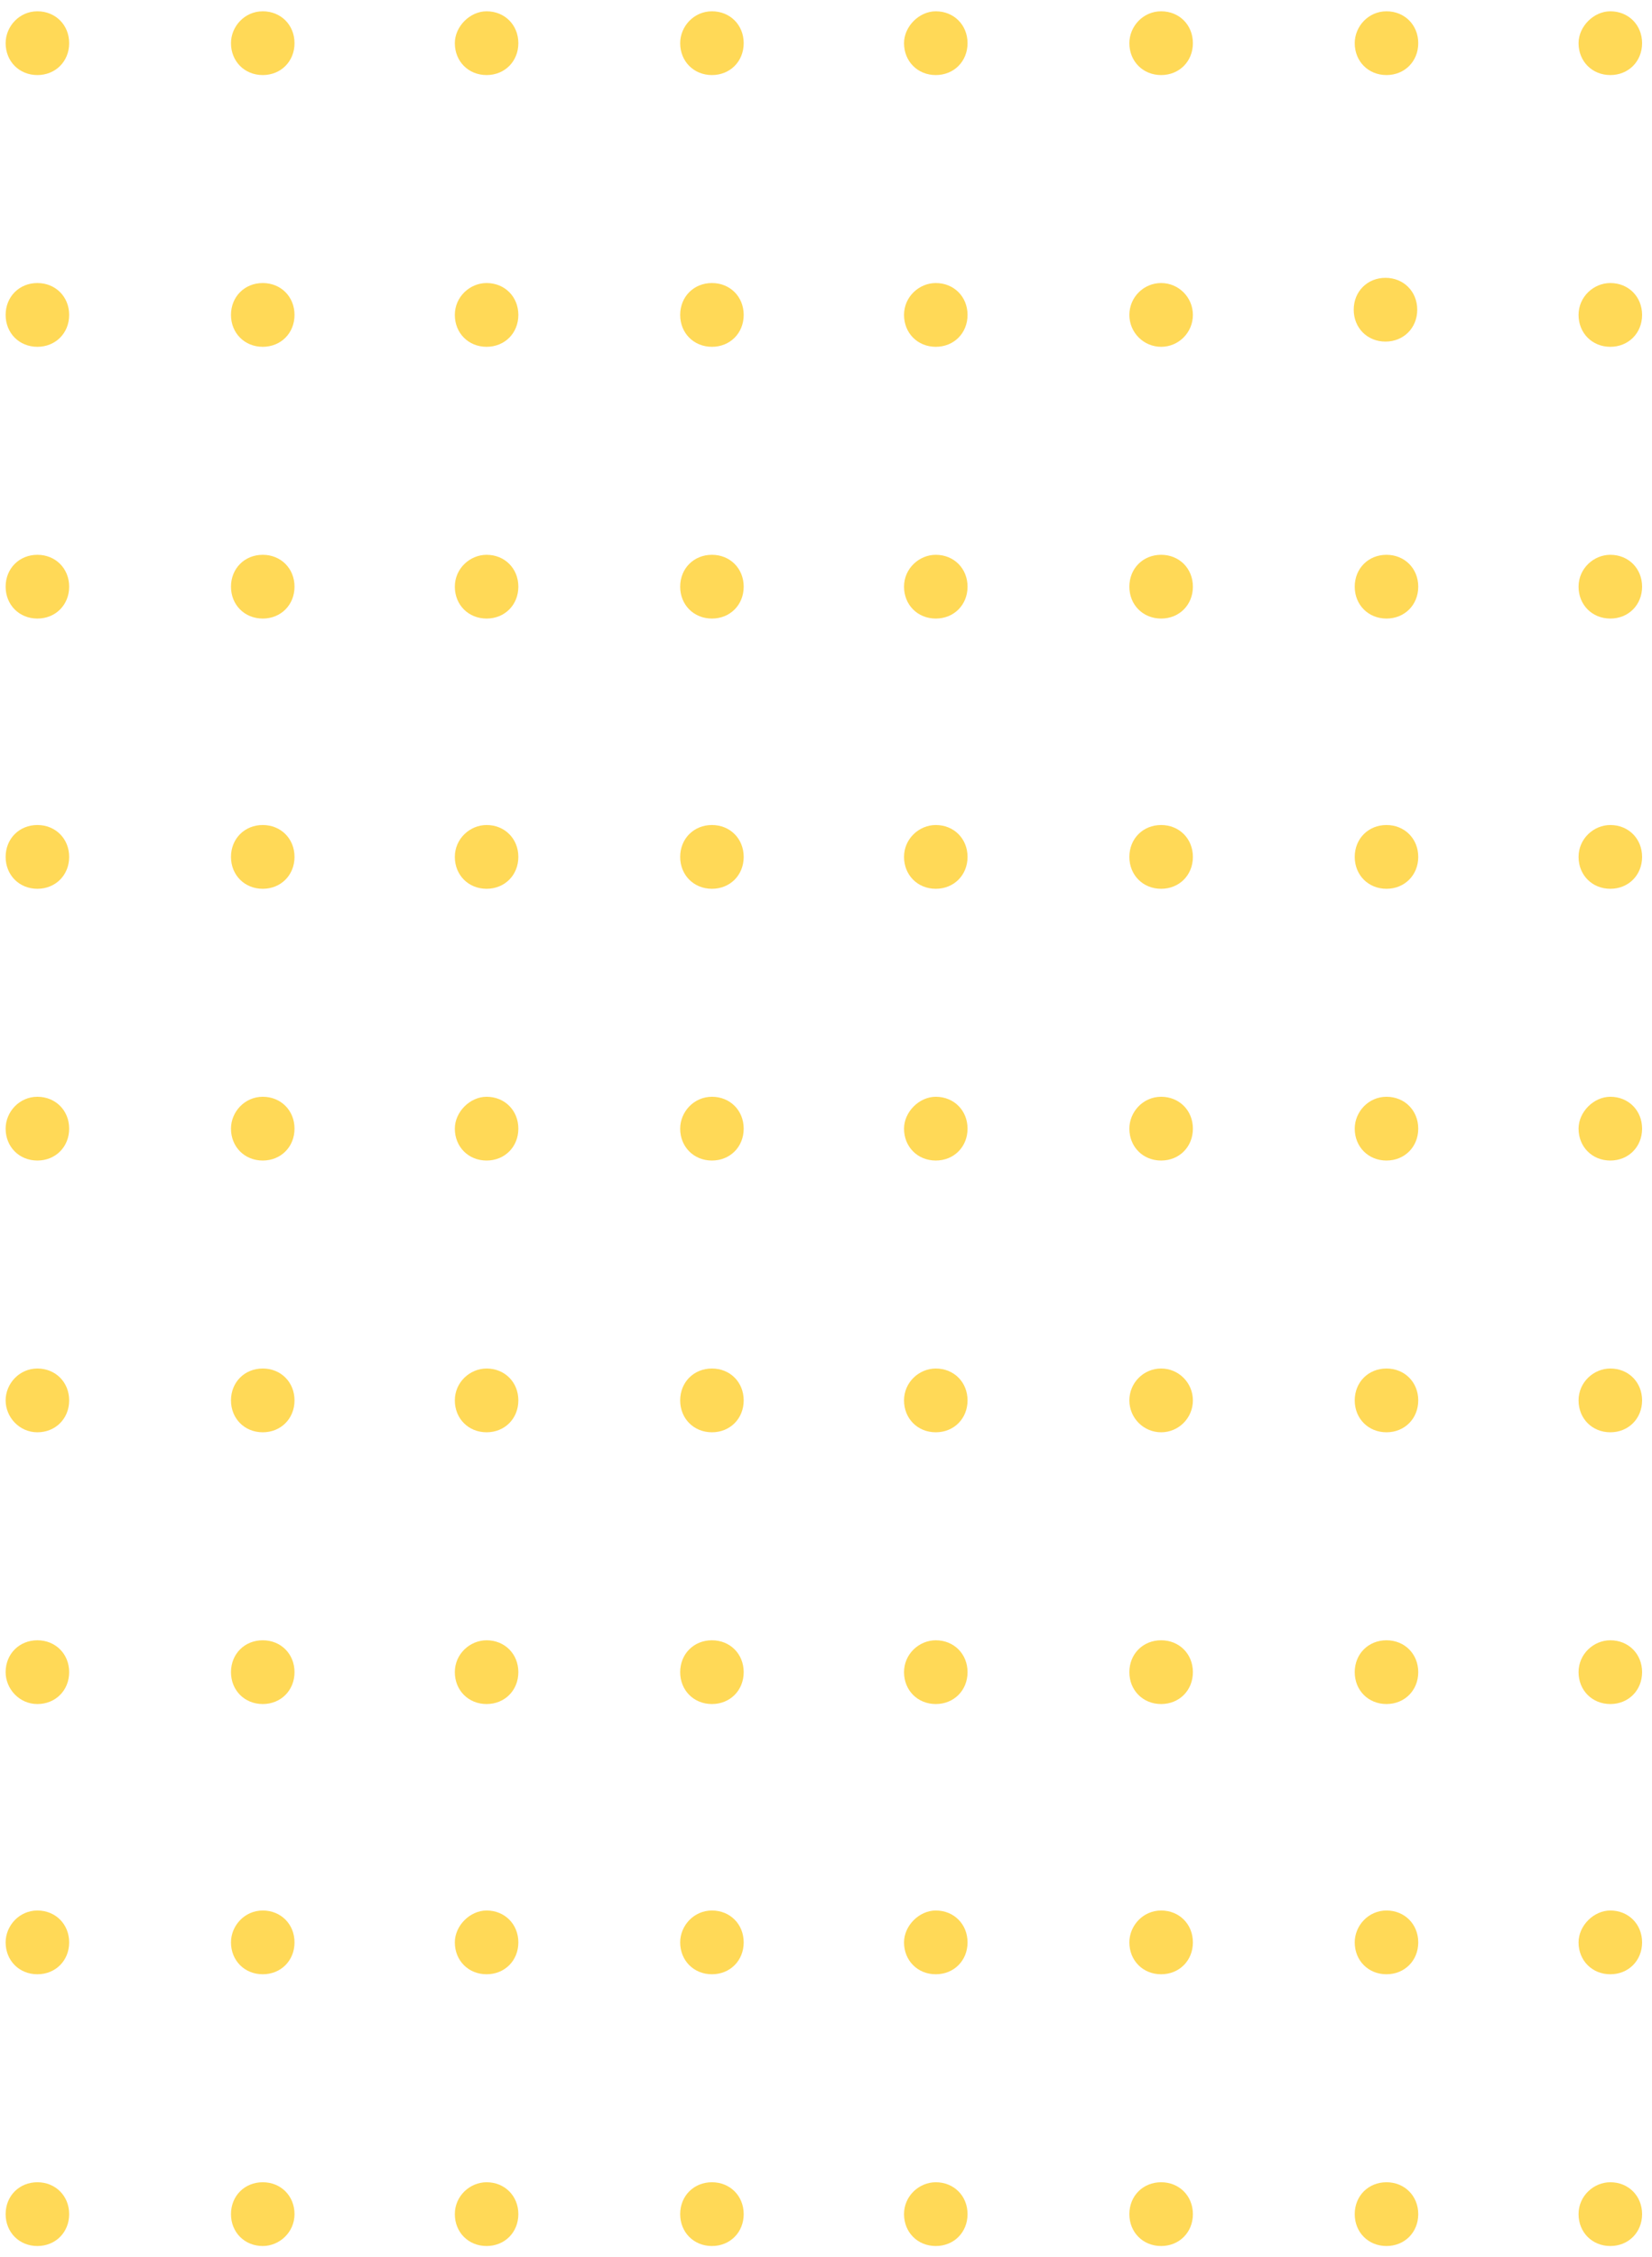 <svg width="134" height="183" viewBox="0 0 134 183" fill="none" xmlns="http://www.w3.org/2000/svg">
<g opacity="0.8" clip-path="url(#clip0_2893_2587)">
<path d="M39.469 176.93C40.941 176.93 42.045 178.038 42.045 179.515C42.045 180.992 40.941 182.1 39.469 182.1C37.997 182.1 36.893 180.992 36.893 179.515C36.893 178.038 38.119 176.93 39.469 176.93Z" fill="#FFCF2D"/>
<path d="M39.469 154.898C40.941 154.898 42.045 156.006 42.045 157.483C42.045 158.96 40.941 160.067 39.469 160.067C37.997 160.067 36.893 158.96 36.893 157.483C36.893 156.129 38.119 154.898 39.469 154.898Z" fill="#FFCF2D"/>
<path d="M39.469 132.989C40.941 132.989 42.045 134.096 42.045 135.573C42.045 137.05 40.941 138.158 39.469 138.158C37.997 138.158 36.893 137.05 36.893 135.573C36.893 134.096 38.119 132.989 39.469 132.989Z" fill="#FFCF2D"/>
<path d="M39.469 110.955C40.941 110.955 42.045 112.063 42.045 113.54C42.045 115.017 40.941 116.125 39.469 116.125C37.997 116.125 36.893 115.017 36.893 113.54C36.893 112.063 38.119 110.955 39.469 110.955Z" fill="#FFCF2D"/>
<path d="M39.469 88.923C40.941 88.923 42.045 90.031 42.045 91.508C42.045 92.985 40.941 94.093 39.469 94.093C37.997 94.093 36.893 92.985 36.893 91.508C36.893 90.154 38.119 88.923 39.469 88.923Z" fill="#FFCF2D"/>
<path d="M39.469 66.89C40.941 66.89 42.045 67.998 42.045 69.475C42.045 70.952 40.941 72.06 39.469 72.06C37.997 72.06 36.893 70.952 36.893 69.475C36.893 67.998 38.119 66.89 39.469 66.89Z" fill="#FFCF2D"/>
<path d="M39.469 44.982C40.941 44.982 42.045 46.09 42.045 47.566C42.045 49.044 40.941 50.151 39.469 50.151C37.997 50.151 36.893 49.044 36.893 47.566C36.893 46.09 38.119 44.982 39.469 44.982Z" fill="#FFCF2D"/>
<path d="M39.469 22.948C40.941 22.948 42.045 24.056 42.045 25.533C42.045 27.01 40.941 28.118 39.469 28.118C37.997 28.118 36.893 27.01 36.893 25.533C36.893 24.056 38.119 22.948 39.469 22.948Z" fill="#FFCF2D"/>
<path d="M39.469 0.916C40.941 0.916 42.045 2.024 42.045 3.501C42.045 4.978 40.941 6.086 39.469 6.086C37.997 6.086 36.893 4.978 36.893 3.501C36.893 2.147 38.119 0.916 39.469 0.916Z" fill="#FFCF2D"/>
<path d="M57.748 176.93C59.22 176.93 60.324 178.038 60.324 179.515C60.324 180.992 59.22 182.1 57.748 182.1C56.276 182.1 55.172 180.992 55.172 179.515C55.172 178.038 56.276 176.93 57.748 176.93Z" fill="#FFCF2D"/>
<path d="M57.748 154.898C59.22 154.898 60.324 156.006 60.324 157.483C60.324 158.96 59.22 160.067 57.748 160.067C56.276 160.067 55.172 158.96 55.172 157.483C55.172 156.129 56.276 154.898 57.748 154.898Z" fill="#FFCF2D"/>
<path d="M57.748 132.989C59.22 132.989 60.324 134.096 60.324 135.573C60.324 137.05 59.22 138.158 57.748 138.158C56.276 138.158 55.172 137.05 55.172 135.573C55.172 134.096 56.276 132.989 57.748 132.989Z" fill="#FFCF2D"/>
<path d="M57.748 110.955C59.22 110.955 60.324 112.063 60.324 113.54C60.324 115.017 59.22 116.125 57.748 116.125C56.276 116.125 55.172 115.017 55.172 113.54C55.172 112.063 56.276 110.955 57.748 110.955Z" fill="#FFCF2D"/>
<path d="M57.748 88.923C59.22 88.923 60.324 90.031 60.324 91.508C60.324 92.985 59.22 94.093 57.748 94.093C56.276 94.093 55.172 92.985 55.172 91.508C55.172 90.154 56.276 88.923 57.748 88.923Z" fill="#FFCF2D"/>
<path d="M57.748 66.89C59.22 66.89 60.324 67.998 60.324 69.475C60.324 70.952 59.22 72.06 57.748 72.06C56.276 72.06 55.172 70.952 55.172 69.475C55.172 67.998 56.276 66.89 57.748 66.89Z" fill="#FFCF2D"/>
<path d="M57.748 44.982C59.22 44.982 60.324 46.09 60.324 47.566C60.324 49.044 59.22 50.151 57.748 50.151C56.276 50.151 55.172 49.044 55.172 47.566C55.172 46.09 56.276 44.982 57.748 44.982Z" fill="#FFCF2D"/>
<path d="M57.748 22.948C59.22 22.948 60.324 24.056 60.324 25.533C60.324 27.01 59.22 28.118 57.748 28.118C56.276 28.118 55.172 27.01 55.172 25.533C55.172 24.056 56.276 22.948 57.748 22.948Z" fill="#FFCF2D"/>
<path d="M57.748 0.916C59.22 0.916 60.324 2.024 60.324 3.501C60.324 4.978 59.22 6.086 57.748 6.086C56.276 6.086 55.172 4.978 55.172 3.501C55.172 2.147 56.276 0.916 57.748 0.916Z" fill="#FFCF2D"/>
<path d="M3.033 176.93C4.505 176.93 5.61 178.038 5.61 179.515C5.61 180.992 4.505 182.1 3.033 182.1C1.561 182.1 0.457 180.992 0.457 179.515C0.457 178.038 1.561 176.93 3.033 176.93Z" fill="#FFCF2D"/>
<path d="M3.033 154.898C4.505 154.898 5.61 156.006 5.61 157.483C5.61 158.96 4.505 160.067 3.033 160.067C1.561 160.067 0.457 158.96 0.457 157.483C0.457 156.129 1.561 154.898 3.033 154.898Z" fill="#FFCF2D"/>
<path d="M3.033 132.989C4.505 132.989 5.61 134.096 5.61 135.573C5.61 137.05 4.505 138.158 3.033 138.158C1.561 138.158 0.457 136.927 0.457 135.573C0.457 134.096 1.561 132.989 3.033 132.989Z" fill="#FFCF2D"/>
<path d="M3.033 110.955C4.505 110.955 5.61 112.063 5.61 113.54C5.61 115.017 4.505 116.125 3.033 116.125C1.561 116.125 0.457 114.894 0.457 113.54C0.457 112.186 1.561 110.955 3.033 110.955Z" fill="#FFCF2D"/>
<path d="M3.033 88.923C4.505 88.923 5.61 90.031 5.61 91.508C5.61 92.985 4.505 94.093 3.033 94.093C1.561 94.093 0.457 92.985 0.457 91.508C0.457 90.154 1.561 88.923 3.033 88.923Z" fill="#FFCF2D"/>
<path d="M3.033 66.89C4.505 66.89 5.61 67.998 5.61 69.475C5.61 70.952 4.505 72.06 3.033 72.06C1.561 72.06 0.457 70.952 0.457 69.475C0.457 67.998 1.561 66.89 3.033 66.89Z" fill="#FFCF2D"/>
<path d="M3.033 44.982C4.505 44.982 5.61 46.09 5.61 47.566C5.61 49.044 4.505 50.151 3.033 50.151C1.561 50.151 0.457 49.044 0.457 47.566C0.457 46.09 1.561 44.982 3.033 44.982Z" fill="#FFCF2D"/>
<path d="M3.033 22.948C4.505 22.948 5.61 24.056 5.61 25.533C5.61 27.01 4.505 28.118 3.033 28.118C1.561 28.118 0.457 27.01 0.457 25.533C0.457 24.056 1.561 22.948 3.033 22.948Z" fill="#FFCF2D"/>
<path d="M3.033 0.916C4.505 0.916 5.61 2.024 5.61 3.501C5.61 4.978 4.505 6.086 3.033 6.086C1.561 6.086 0.457 4.978 0.457 3.501C0.457 2.147 1.561 0.916 3.033 0.916Z" fill="#FFCF2D"/>
<path d="M21.313 176.93C22.785 176.93 23.889 178.038 23.889 179.515C23.889 180.992 22.662 182.1 21.313 182.1C19.84 182.1 18.736 180.992 18.736 179.515C18.736 178.038 19.84 176.93 21.313 176.93Z" fill="#FFCF2D"/>
<path d="M21.313 154.898C22.785 154.898 23.889 156.006 23.889 157.483C23.889 158.96 22.785 160.067 21.313 160.067C19.84 160.067 18.736 158.96 18.736 157.483C18.736 156.129 19.84 154.898 21.313 154.898Z" fill="#FFCF2D"/>
<path d="M21.313 132.989C22.785 132.989 23.889 134.096 23.889 135.573C23.889 137.05 22.785 138.158 21.313 138.158C19.84 138.158 18.736 137.05 18.736 135.573C18.736 134.096 19.84 132.989 21.313 132.989Z" fill="#FFCF2D"/>
<path d="M21.313 110.955C22.785 110.955 23.889 112.063 23.889 113.54C23.889 115.017 22.785 116.125 21.313 116.125C19.84 116.125 18.736 115.017 18.736 113.54C18.736 112.063 19.84 110.955 21.313 110.955Z" fill="#FFCF2D"/>
<path d="M21.313 88.923C22.785 88.923 23.889 90.031 23.889 91.508C23.889 92.985 22.785 94.093 21.313 94.093C19.84 94.093 18.736 92.985 18.736 91.508C18.736 90.154 19.84 88.923 21.313 88.923Z" fill="#FFCF2D"/>
<path d="M21.313 66.89C22.785 66.89 23.889 67.998 23.889 69.475C23.889 70.952 22.785 72.06 21.313 72.06C19.84 72.06 18.736 70.952 18.736 69.475C18.736 67.998 19.84 66.89 21.313 66.89Z" fill="#FFCF2D"/>
<path d="M21.313 44.982C22.785 44.982 23.889 46.09 23.889 47.566C23.889 49.044 22.785 50.151 21.313 50.151C19.84 50.151 18.736 49.044 18.736 47.566C18.736 46.09 19.84 44.982 21.313 44.982Z" fill="#FFCF2D"/>
<path d="M21.313 22.948C22.785 22.948 23.889 24.056 23.889 25.533C23.889 27.01 22.785 28.118 21.313 28.118C19.84 28.118 18.736 27.01 18.736 25.533C18.736 24.056 19.84 22.948 21.313 22.948Z" fill="#FFCF2D"/>
<path d="M21.313 0.916C22.785 0.916 23.889 2.024 23.889 3.501C23.889 4.978 22.785 6.086 21.313 6.086C19.84 6.086 18.736 4.978 18.736 3.501C18.736 2.147 19.84 0.916 21.313 0.916Z" fill="#FFCF2D"/>
<path d="M75.905 176.93C77.377 176.93 78.481 178.038 78.481 179.515C78.481 180.992 77.377 182.1 75.905 182.1C74.433 182.1 73.329 180.992 73.329 179.515C73.329 178.038 74.555 176.93 75.905 176.93Z" fill="#FFCF2D"/>
<path d="M75.905 154.898C77.377 154.898 78.481 156.006 78.481 157.483C78.481 158.96 77.377 160.067 75.905 160.067C74.433 160.067 73.329 158.96 73.329 157.483C73.329 156.129 74.555 154.898 75.905 154.898Z" fill="#FFCF2D"/>
<path d="M75.905 132.989C77.377 132.989 78.481 134.096 78.481 135.573C78.481 137.05 77.377 138.158 75.905 138.158C74.433 138.158 73.329 137.05 73.329 135.573C73.329 134.096 74.555 132.989 75.905 132.989Z" fill="#FFCF2D"/>
<path d="M75.905 110.955C77.377 110.955 78.481 112.063 78.481 113.54C78.481 115.017 77.377 116.125 75.905 116.125C74.433 116.125 73.329 115.017 73.329 113.54C73.329 112.063 74.555 110.955 75.905 110.955Z" fill="#FFCF2D"/>
<path d="M75.905 88.923C77.377 88.923 78.481 90.031 78.481 91.508C78.481 92.985 77.377 94.093 75.905 94.093C74.433 94.093 73.329 92.985 73.329 91.508C73.329 90.154 74.555 88.923 75.905 88.923Z" fill="#FFCF2D"/>
<path d="M75.905 66.89C77.377 66.89 78.481 67.998 78.481 69.475C78.481 70.952 77.377 72.06 75.905 72.06C74.433 72.06 73.329 70.952 73.329 69.475C73.329 67.998 74.555 66.89 75.905 66.89Z" fill="#FFCF2D"/>
<path d="M75.905 44.982C77.377 44.982 78.481 46.09 78.481 47.566C78.481 49.044 77.377 50.151 75.905 50.151C74.433 50.151 73.329 49.044 73.329 47.566C73.329 46.09 74.555 44.982 75.905 44.982Z" fill="#FFCF2D"/>
<path d="M75.905 22.948C77.377 22.948 78.481 24.056 78.481 25.533C78.481 27.01 77.377 28.118 75.905 28.118C74.433 28.118 73.329 27.01 73.329 25.533C73.329 24.056 74.555 22.948 75.905 22.948Z" fill="#FFCF2D"/>
<path d="M75.905 0.916C77.377 0.916 78.481 2.024 78.481 3.501C78.481 4.978 77.377 6.086 75.905 6.086C74.433 6.086 73.329 4.978 73.329 3.501C73.329 2.147 74.555 0.916 75.905 0.916Z" fill="#FFCF2D"/>
<path d="M94.184 176.93C95.656 176.93 96.76 178.038 96.76 179.515C96.76 180.992 95.656 182.1 94.184 182.1C92.712 182.1 91.607 180.992 91.607 179.515C91.607 178.038 92.712 176.93 94.184 176.93Z" fill="#FFCF2D"/>
<path d="M94.184 154.898C95.656 154.898 96.76 156.006 96.76 157.483C96.76 158.96 95.656 160.067 94.184 160.067C92.712 160.067 91.607 158.96 91.607 157.483C91.607 156.129 92.712 154.898 94.184 154.898Z" fill="#FFCF2D"/>
<path d="M94.184 132.989C95.656 132.989 96.76 134.096 96.76 135.573C96.76 137.05 95.656 138.158 94.184 138.158C92.712 138.158 91.607 137.05 91.607 135.573C91.607 134.096 92.712 132.989 94.184 132.989Z" fill="#FFCF2D"/>
<path d="M96.76 113.54C96.76 112.113 95.606 110.955 94.184 110.955C92.761 110.955 91.607 112.113 91.607 113.54C91.607 114.968 92.761 116.125 94.184 116.125C95.606 116.125 96.76 114.968 96.76 113.54Z" fill="#FFCF2D"/>
<path d="M94.184 88.923C95.656 88.923 96.76 90.031 96.76 91.508C96.76 92.985 95.656 94.093 94.184 94.093C92.712 94.093 91.607 92.985 91.607 91.508C91.607 90.154 92.712 88.923 94.184 88.923Z" fill="#FFCF2D"/>
<path d="M94.184 66.89C95.656 66.89 96.76 67.998 96.76 69.475C96.76 70.952 95.656 72.06 94.184 72.06C92.712 72.06 91.607 70.952 91.607 69.475C91.607 67.998 92.712 66.89 94.184 66.89Z" fill="#FFCF2D"/>
<path d="M94.184 44.982C95.656 44.982 96.76 46.09 96.76 47.566C96.76 49.044 95.656 50.151 94.184 50.151C92.712 50.151 91.607 49.044 91.607 47.566C91.607 46.09 92.712 44.982 94.184 44.982Z" fill="#FFCF2D"/>
<path d="M96.76 25.533C96.76 24.106 95.606 22.948 94.184 22.948C92.761 22.948 91.607 24.106 91.607 25.533C91.607 26.961 92.761 28.118 94.184 28.118C95.606 28.118 96.76 26.961 96.76 25.533Z" fill="#FFCF2D"/>
<path d="M94.184 0.916C95.656 0.916 96.76 2.024 96.76 3.501C96.76 4.978 95.656 6.086 94.184 6.086C92.712 6.086 91.607 4.978 91.607 3.501C91.607 2.147 92.712 0.916 94.184 0.916Z" fill="#FFCF2D"/>
<path d="M112.463 176.93C113.935 176.93 115.039 178.038 115.039 179.515C115.039 180.992 113.935 182.1 112.463 182.1C110.991 182.1 109.887 180.992 109.887 179.515C109.887 178.038 110.991 176.93 112.463 176.93Z" fill="#FFCF2D"/>
<path d="M112.463 154.898C113.935 154.898 115.039 156.006 115.039 157.483C115.039 158.96 113.935 160.067 112.463 160.067C110.991 160.067 109.887 158.96 109.887 157.483C109.887 156.129 110.991 154.898 112.463 154.898Z" fill="#FFCF2D"/>
<path d="M112.463 132.989C113.935 132.989 115.039 134.096 115.039 135.573C115.039 137.05 113.935 138.158 112.463 138.158C110.991 138.158 109.887 137.05 109.887 135.573C109.887 134.096 110.991 132.989 112.463 132.989Z" fill="#FFCF2D"/>
<path d="M112.463 110.955C113.935 110.955 115.039 112.063 115.039 113.54C115.039 115.017 113.935 116.125 112.463 116.125C110.991 116.125 109.887 115.017 109.887 113.54C109.887 112.063 110.991 110.955 112.463 110.955Z" fill="#FFCF2D"/>
<path d="M112.463 88.923C113.935 88.923 115.039 90.031 115.039 91.508C115.039 92.985 113.935 94.093 112.463 94.093C110.991 94.093 109.887 92.985 109.887 91.508C109.887 90.154 110.991 88.923 112.463 88.923Z" fill="#FFCF2D"/>
<path d="M112.463 66.89C113.935 66.89 115.039 67.998 115.039 69.475C115.039 70.952 113.935 72.06 112.463 72.06C110.991 72.06 109.887 70.952 109.887 69.475C109.887 67.998 110.991 66.89 112.463 66.89Z" fill="#FFCF2D"/>
<path d="M112.463 44.982C113.935 44.982 115.039 46.09 115.039 47.566C115.039 49.044 113.935 50.151 112.463 50.151C110.991 50.151 109.887 49.044 109.887 47.566C109.887 46.09 110.991 44.982 112.463 44.982Z" fill="#FFCF2D"/>
<path d="M112.381 22.526C113.853 22.526 114.957 23.634 114.957 25.11C114.957 26.587 113.853 27.695 112.381 27.695C110.909 27.695 109.805 26.587 109.805 25.11C109.805 23.634 110.909 22.526 112.381 22.526Z" fill="#FFCF2D"/>
<path d="M112.463 0.916C113.935 0.916 115.039 2.024 115.039 3.501C115.039 4.978 113.935 6.086 112.463 6.086C110.991 6.086 109.887 4.978 109.887 3.501C109.887 2.147 110.991 0.916 112.463 0.916Z" fill="#FFCF2D"/>
<path d="M130.62 176.93C132.092 176.93 133.196 178.038 133.196 179.515C133.196 180.992 132.092 182.1 130.62 182.1C129.148 182.1 128.043 180.992 128.043 179.515C128.043 178.038 129.27 176.93 130.62 176.93Z" fill="#FFCF2D"/>
<path d="M130.62 154.898C132.092 154.898 133.196 156.006 133.196 157.483C133.196 158.96 132.092 160.067 130.62 160.067C129.148 160.067 128.043 158.96 128.043 157.483C128.043 156.129 129.27 154.898 130.62 154.898Z" fill="#FFCF2D"/>
<path d="M130.62 132.989C132.092 132.989 133.196 134.096 133.196 135.573C133.196 137.05 132.092 138.158 130.62 138.158C129.148 138.158 128.043 137.05 128.043 135.573C128.043 134.096 129.27 132.989 130.62 132.989Z" fill="#FFCF2D"/>
<path d="M130.62 110.955C132.092 110.955 133.196 112.063 133.196 113.54C133.196 115.017 132.092 116.125 130.62 116.125C129.148 116.125 128.043 115.017 128.043 113.54C128.043 112.063 129.27 110.955 130.62 110.955Z" fill="#FFCF2D"/>
<path d="M130.62 88.923C132.092 88.923 133.196 90.031 133.196 91.508C133.196 92.985 132.092 94.093 130.62 94.093C129.148 94.093 128.043 92.985 128.043 91.508C128.043 90.154 129.27 88.923 130.62 88.923Z" fill="#FFCF2D"/>
<path d="M130.62 66.89C132.092 66.89 133.196 67.998 133.196 69.475C133.196 70.952 132.092 72.06 130.62 72.06C129.148 72.06 128.043 70.952 128.043 69.475C128.043 67.998 129.27 66.89 130.62 66.89Z" fill="#FFCF2D"/>
<path d="M130.62 44.982C132.092 44.982 133.196 46.09 133.196 47.566C133.196 49.044 132.092 50.151 130.62 50.151C129.148 50.151 128.043 49.044 128.043 47.566C128.043 46.09 129.27 44.982 130.62 44.982Z" fill="#FFCF2D"/>
<path d="M130.62 22.948C132.092 22.948 133.196 24.056 133.196 25.533C133.196 27.01 132.092 28.118 130.62 28.118C129.148 28.118 128.043 27.01 128.043 25.533C128.043 24.056 129.27 22.948 130.62 22.948Z" fill="#FFCF2D"/>
<path d="M130.62 0.916C132.092 0.916 133.196 2.024 133.196 3.501C133.196 4.978 132.092 6.086 130.62 6.086C129.148 6.086 128.043 4.978 128.043 3.501C128.043 2.147 129.27 0.916 130.62 0.916Z" fill="#FFCF2D"/>
</g>
<defs>
<clipPath id="clip0_2893_2587">
<rect width="181.184" height="132.739" fill="white" transform="translate(0.457 182.1) rotate(-90)"/>
</clipPath>
</defs>
</svg>
